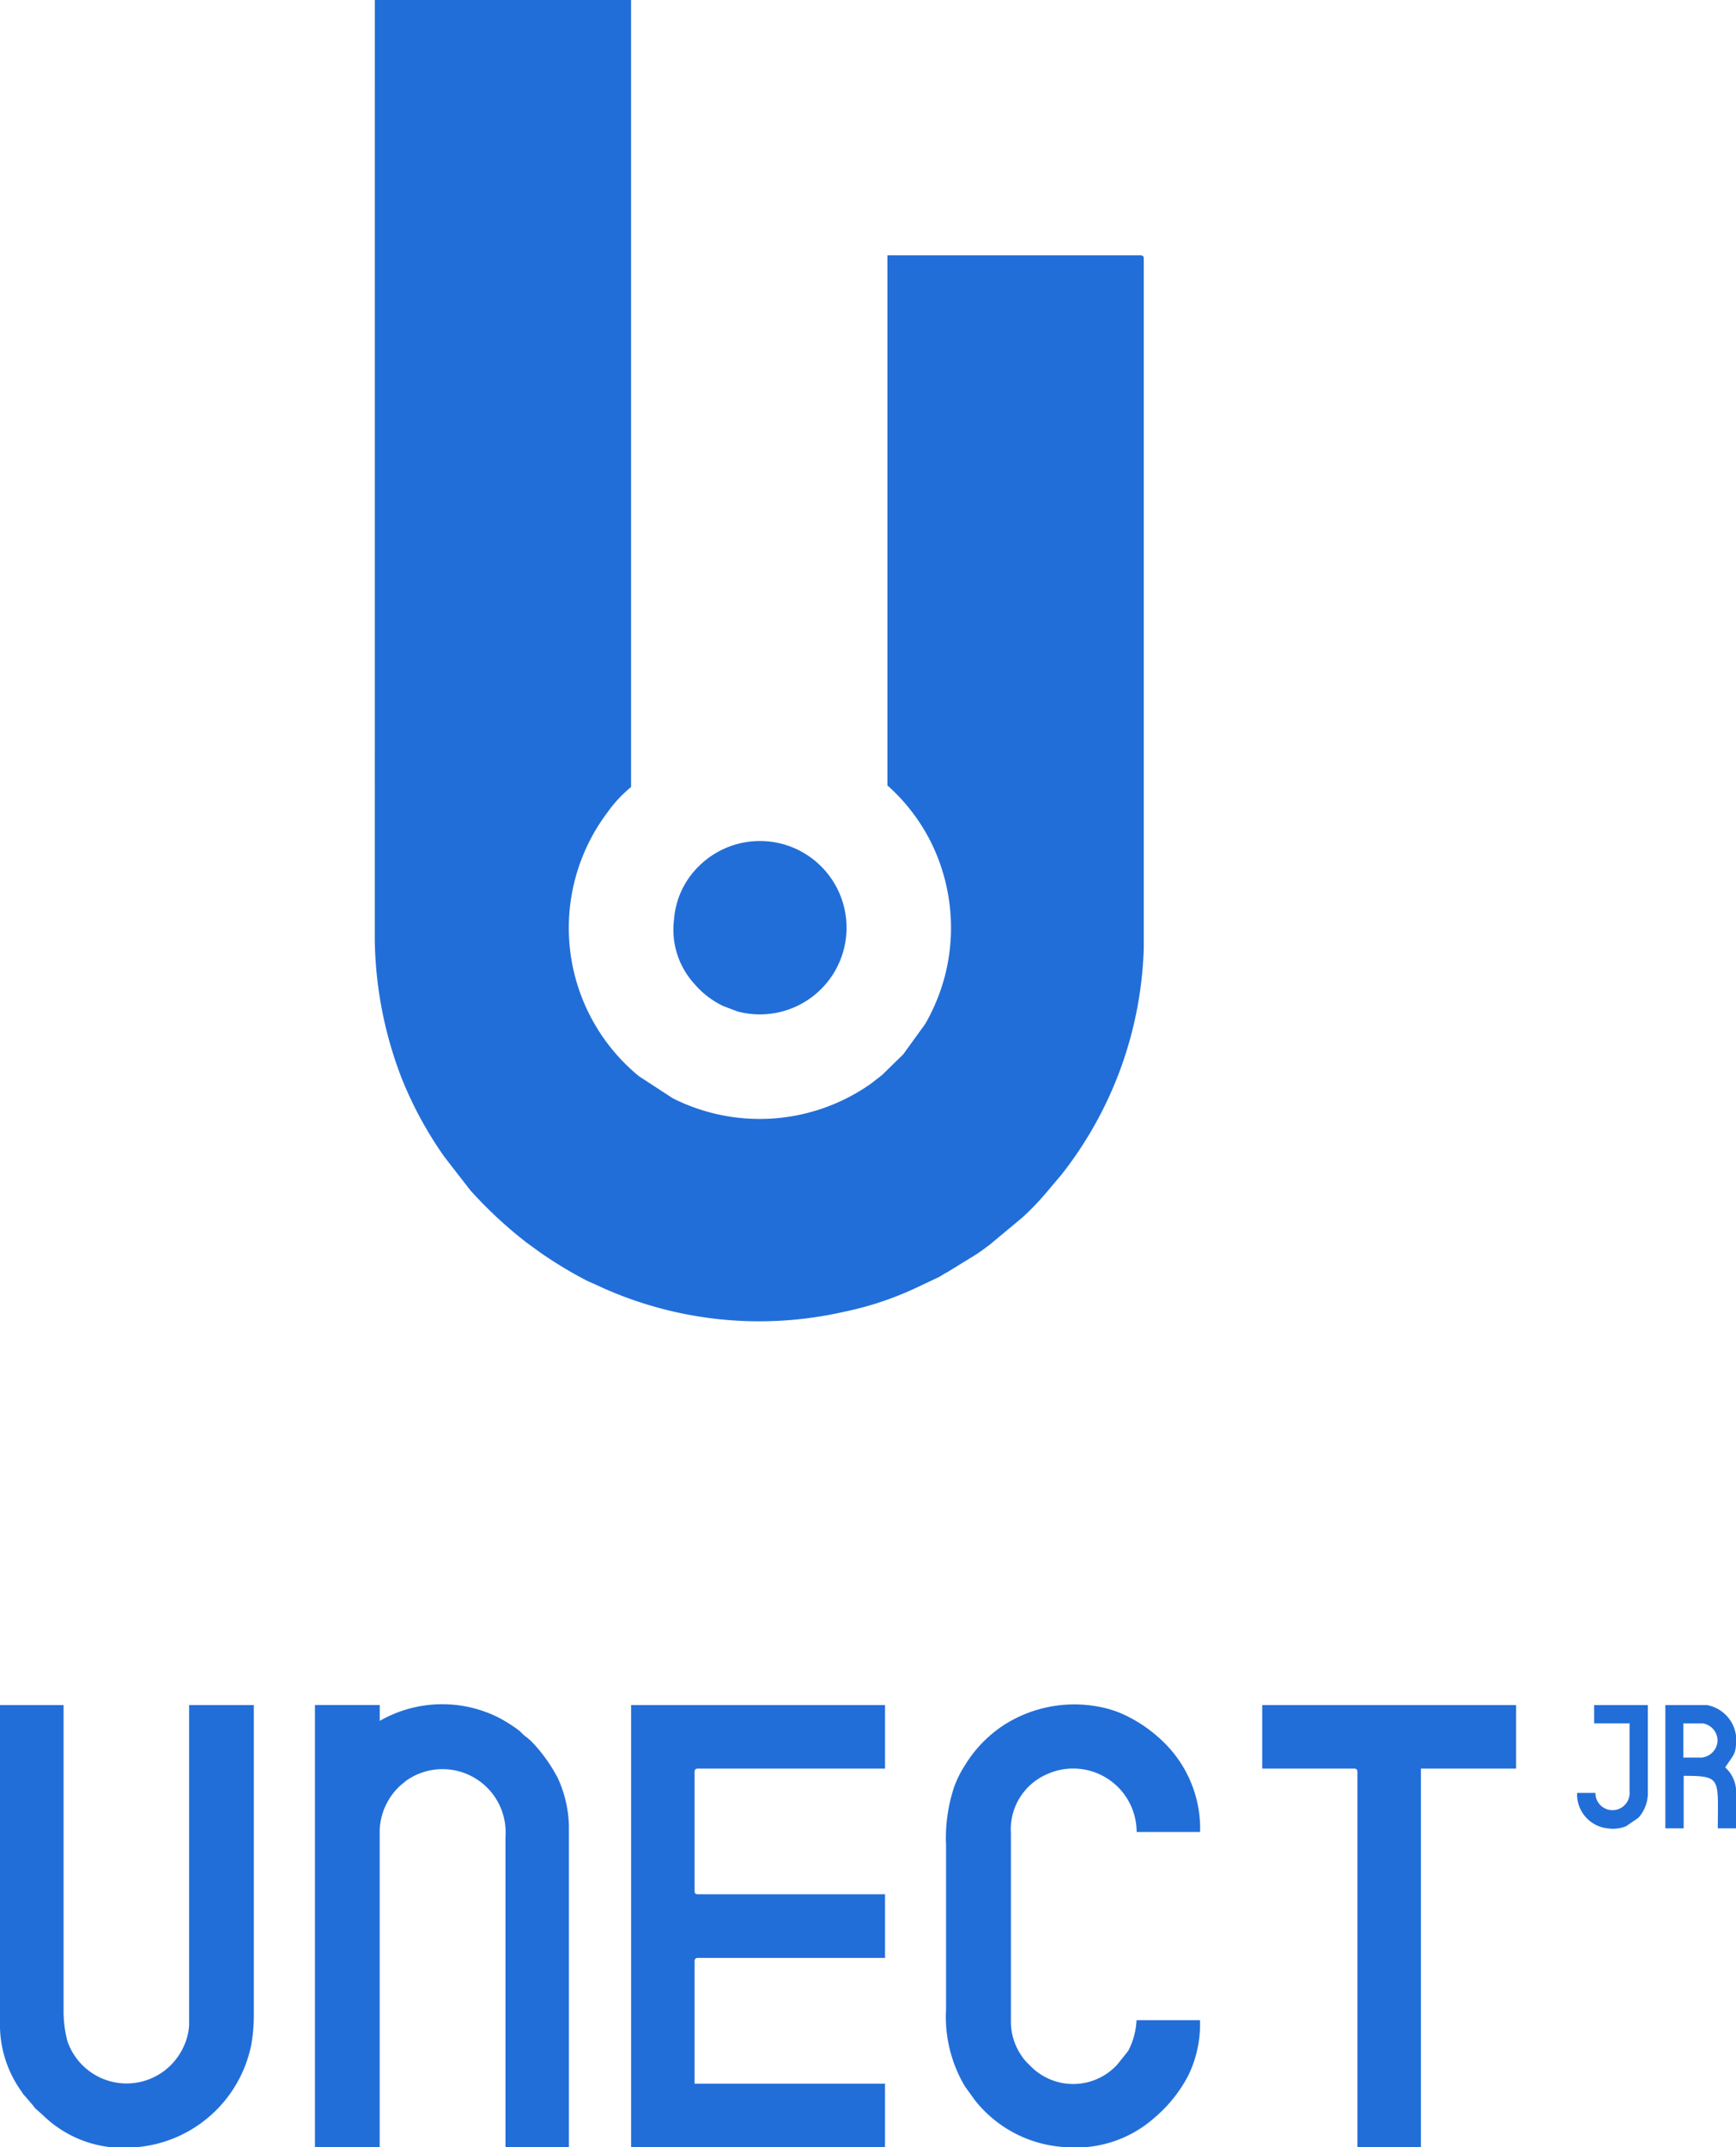 <svg xmlns="http://www.w3.org/2000/svg" width="64.357" height="79.553" viewBox="0 0 64.357 79.553">
  <g id="logo_unect_azul" transform="translate(0 0)">
    <path id="Path_2" data-name="Path 2" d="M145.151,86.345a14.718,14.718,0,0,0,1.013,5.145,14.187,14.187,0,0,0,1.566,2.869l.969,1.248a16.037,16.037,0,0,0,2.064,1.919l.524.381a15.441,15.441,0,0,0,1.632.992c.219.116.395.176.619.287a14.2,14.2,0,0,0,9.028.911,11.952,11.952,0,0,0,2.649-.881l.86-.407c.124-.069.148-.1.286-.166l1.093-.672c.189-.126.323-.231.5-.36l1.21-1.008a9.961,9.961,0,0,0,.845-.874l.6-.71a14.251,14.251,0,0,0,3.05-8.4V61.093c0-.1-.031-.135-.135-.135h-9.369V80.6a7,7,0,0,1,1.613,2.1,7.143,7.143,0,0,1,.543,4.861,7.279,7.279,0,0,1-.752,1.872l-.817,1.129-.778.76c-.082.069-.14.108-.231.181s-.178.139-.257.194a7.159,7.159,0,0,1-7.28.492l-1.26-.822a7.107,7.107,0,0,1-1.157-9.771,4.835,4.835,0,0,1,.873-.938V51.5h-9.5Zm0,0" transform="translate(-131.257 -51.5)" fill="#226ed8" fill-rule="evenodd"/>
    <path id="Path_3" data-name="Path 3" d="M227.26,613.671h9.413v-2.353h-7.06v-4.524c0-.1.031-.137.137-.137h6.924V604.3H229.75c-.105,0-.137-.031-.137-.135V599.78c0-.105.031-.137.137-.137h6.924V597.29H227.26Zm0,0" transform="translate(-203.864 -534.118)" fill="#226ed8" fill-rule="evenodd"/>
    <path id="Path_4" data-name="Path 4" d="M126,613.409h2.4V601.644a2.372,2.372,0,0,1,.764-1.634l.223-.184a2.339,2.339,0,0,1,3.675,2.09v11.493h2.353v-11.9a4.491,4.491,0,0,0-.407-1.765,5.861,5.861,0,0,0-.916-1.3,2.106,2.106,0,0,0-.287-.255c-.127-.1-.167-.168-.289-.255a5.579,5.579,0,0,0-.694-.436,4.656,4.656,0,0,0-4.42.116v-.588H126Zm0,0" transform="translate(-114.324 -533.856)" fill="#226ed8" fill-rule="evenodd"/>
    <path id="Path_5" data-name="Path 5" d="M25.12,609.01a4.231,4.231,0,0,0,.8,2.6.615.615,0,0,0,.116.155l.251.293c.073.078.083.108.142.175l.287.256a4.262,4.262,0,0,0,3.382,1.188A4.749,4.749,0,0,0,34.43,609.9a6.083,6.083,0,0,0,.1-1.074V597.29h-2.4v11.857A2.115,2.115,0,0,1,31.9,610a2.318,2.318,0,0,1-4.283-.267,4.39,4.39,0,0,1-.14-1.173V597.29H25.12Zm0,0" transform="translate(-25.12 -534.118)" fill="#226ed8" fill-rule="evenodd"/>
    <path id="Path_6" data-name="Path 6" d="M328.076,602.27v6.154a5.05,5.05,0,0,0,.706,2.87l.381.524a4.592,4.592,0,0,0,3.394,1.719,4.382,4.382,0,0,0,3.225-1.074,5.234,5.234,0,0,0,1.257-1.55,4.33,4.33,0,0,0,.451-2.083h-2.353a2.711,2.711,0,0,1-.309,1.14l-.4.5a2.215,2.215,0,0,1-3.258.022,1.736,1.736,0,0,1-.276-.314,2.243,2.243,0,0,1-.414-1.35v-6.924a2.228,2.228,0,0,1,1.341-2.188,2.352,2.352,0,0,1,3.32,2.142h2.353a4.472,4.472,0,0,0-1.079-3.039,5.269,5.269,0,0,0-1.524-1.2,3.914,3.914,0,0,0-.772-.314,4.849,4.849,0,0,0-3.926.608,4.716,4.716,0,0,0-1.433,1.5,3.9,3.9,0,0,0-.388.788,6.017,6.017,0,0,0-.3,2.054Zm0,0" transform="translate(-293.004 -533.984)" fill="#226ed8" fill-rule="evenodd"/>
    <path id="Path_7" data-name="Path 7" d="M429.4,599.643h3.394c.1,0,.135.031.135.137v13.889h2.354V599.643h3.529V597.29H429.4Zm0,0" transform="translate(-382.607 -534.118)" fill="#226ed8" fill-rule="evenodd"/>
    <path id="Path_8" data-name="Path 8" d="M241,323.654a2.976,2.976,0,0,0,.75,2.372,3.256,3.256,0,0,0,1.074.826l.527.2a3.212,3.212,0,1,0-1.435-5.376A3.079,3.079,0,0,0,241,323.654Zm0,0" transform="translate(-216.013 -289.579)" fill="#226ed8" fill-rule="evenodd"/>
    <path id="Path_9" data-name="Path 9" d="M559.822,599.236h-.678v-1.266h.723a.647.647,0,0,1,.543.678A.661.661,0,0,1,559.822,599.236ZM561.1,600.5v1.358h-.679c0-1.852.152-1.946-1.266-1.946v1.946h-.679V597.29h1.538a1.325,1.325,0,0,1,1.087,1.177c0,.644-.05.6-.407,1.131A1.226,1.226,0,0,1,561.1,600.5Zm0,0" transform="translate(-496.738 -534.118)" fill="#226ed8" fill-rule="evenodd"/>
    <path id="Path_10" data-name="Path 10" d="M530.9,597.969h1.313V600.5a.634.634,0,1,1-1.266.045h-.679a1.267,1.267,0,0,0,1.132,1.313,1.3,1.3,0,0,0,.688-.081l.456-.314a1.369,1.369,0,0,0,.347-.873v-3.3H530.9Zm0,0" transform="translate(-471.802 -534.118)" fill="#226ed8" fill-rule="evenodd"/>
  </g>
</svg>
